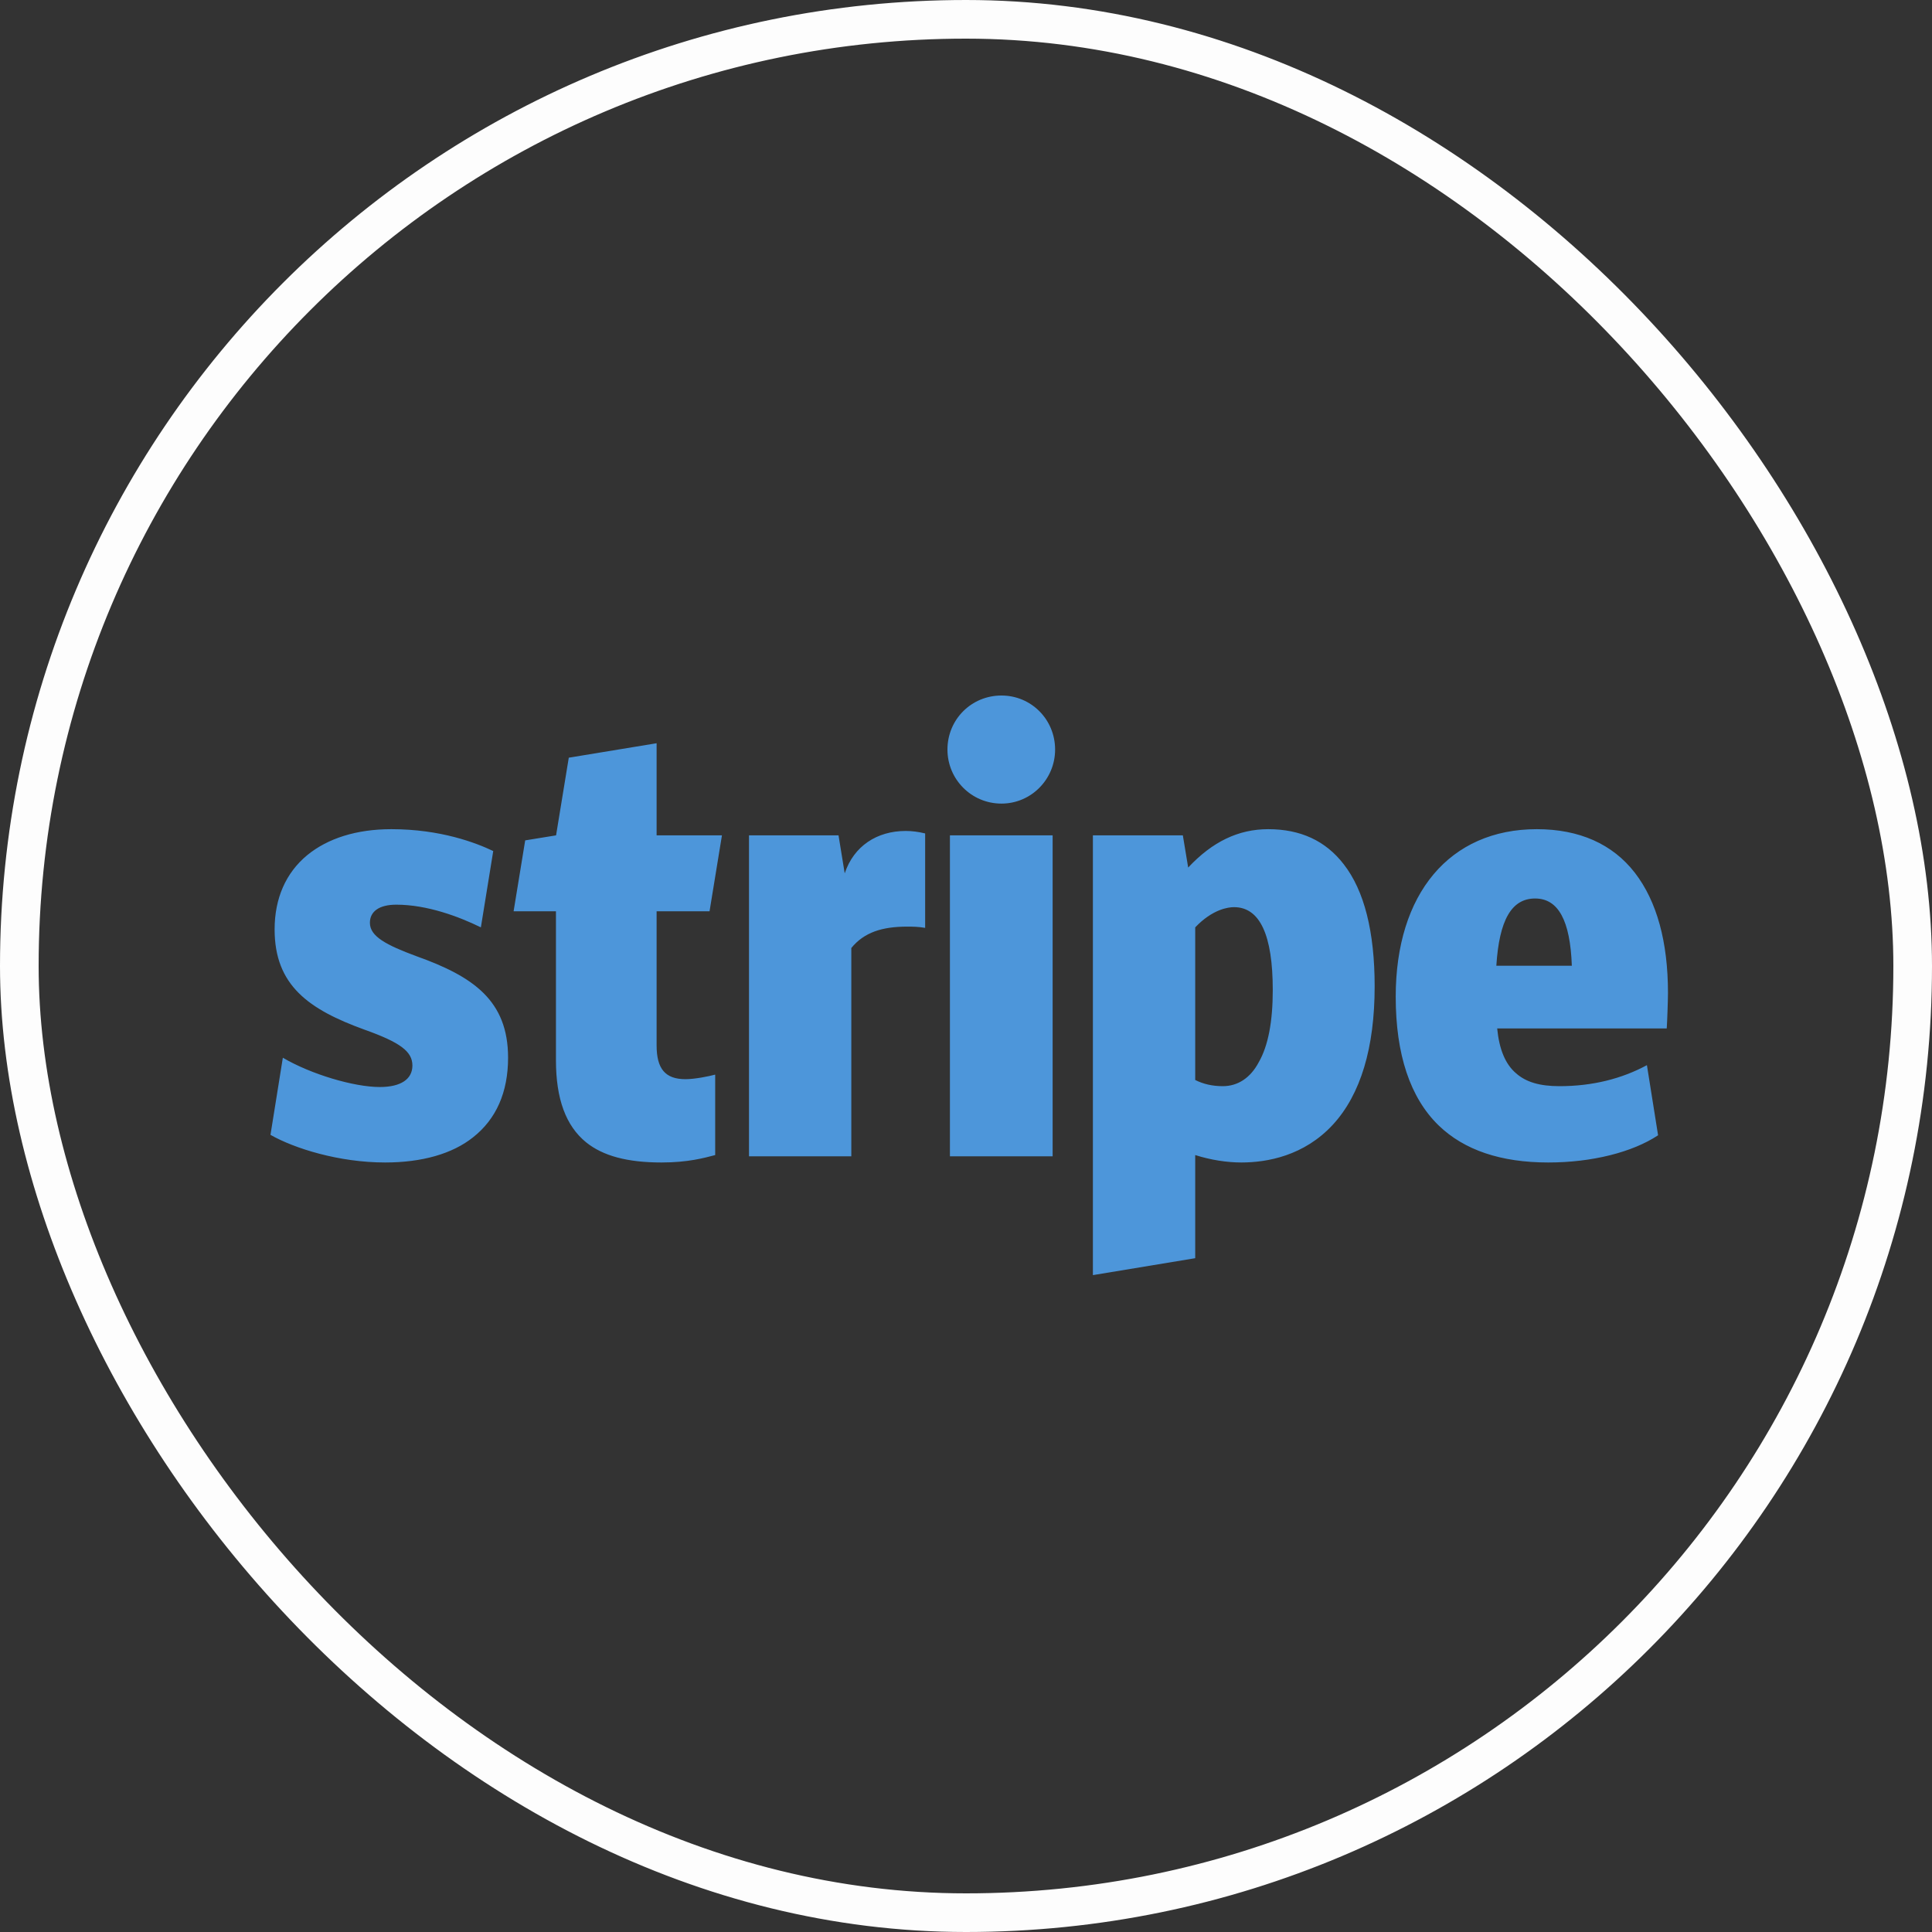 <svg width="50" height="50" viewBox="0 0 50 50" fill="none" xmlns="http://www.w3.org/2000/svg">
<rect x="0" y="0" width="50" height="50" fill="#333333" stroke="none"/>
<path fill-rule="evenodd" clip-rule="evenodd" d="M10.779 24.747C10 24.459 9.573 24.235 9.573 23.883C9.573 23.584 9.819 23.413 10.256 23.413C11.057 23.413 11.879 23.723 12.445 24L12.765 22.025C12.317 21.811 11.399 21.459 10.128 21.459C9.231 21.459 8.484 21.694 7.95 22.132C7.395 22.591 7.107 23.253 7.107 24.053C7.107 25.505 7.993 26.125 9.434 26.648C10.363 26.979 10.673 27.214 10.673 27.576C10.673 27.929 10.374 28.132 9.829 28.132C9.157 28.132 8.046 27.801 7.32 27.374L7 29.37C7.619 29.722 8.772 30.085 9.968 30.085C10.918 30.085 11.708 29.861 12.242 29.434C12.84 28.964 13.149 28.27 13.149 27.374C13.149 25.89 12.242 25.27 10.779 24.747ZM18.363 23.584L18.684 21.619H16.993V19.235L14.72 19.609L14.391 21.619L13.592 21.749L13.292 23.584H14.388V27.438C14.388 28.441 14.644 29.135 15.167 29.562C15.605 29.915 16.235 30.085 17.121 30.085C17.804 30.085 18.221 29.968 18.509 29.893V27.811C18.349 27.854 17.986 27.929 17.74 27.929C17.217 27.929 16.993 27.662 16.993 27.053V23.584H18.363ZM23.441 21.505C22.694 21.505 22.096 21.897 21.861 22.602L21.701 21.619H19.384V29.925H22.032V24.534C22.363 24.128 22.833 23.981 23.473 23.981C23.612 23.981 23.762 23.981 23.943 24.013V21.569C23.762 21.526 23.601 21.505 23.441 21.505ZM25.918 20.797C26.687 20.797 27.306 20.167 27.306 19.399C27.306 18.619 26.687 18 25.918 18C25.139 18 24.52 18.619 24.52 19.399C24.52 20.167 25.139 20.797 25.918 20.797ZM24.584 21.619H27.242V29.925H24.584V21.619ZM34.775 22.366C34.306 21.758 33.654 21.459 32.822 21.459C32.053 21.459 31.38 21.779 30.75 22.452L30.612 21.619H28.284V33L30.932 32.562V29.893C31.338 30.021 31.754 30.085 32.128 30.085C32.79 30.085 33.751 29.915 34.498 29.103C35.213 28.324 35.576 27.117 35.576 25.527C35.576 24.117 35.309 23.05 34.775 22.366ZM32.576 27.491C32.362 27.897 32.032 28.11 31.647 28.11C31.38 28.11 31.145 28.057 30.932 27.95V24C31.38 23.53 31.786 23.477 31.936 23.477C32.608 23.477 32.939 24.203 32.939 25.623C32.939 26.434 32.822 27.064 32.576 27.491ZM43.167 25.698C43.167 24.374 42.879 23.327 42.313 22.591C41.736 21.843 40.871 21.459 39.772 21.459C37.519 21.459 36.121 23.125 36.121 25.794C36.121 27.288 36.494 28.409 37.231 29.125C37.893 29.765 38.843 30.085 40.071 30.085C41.202 30.085 42.249 29.819 42.911 29.381L42.622 27.566C41.971 27.918 41.213 28.11 40.359 28.11C39.846 28.11 39.494 28.004 39.238 27.779C38.96 27.544 38.8 27.16 38.747 26.616H43.135C43.145 26.488 43.167 25.89 43.167 25.698ZM38.725 24.993C38.8 23.808 39.12 23.253 39.729 23.253C40.327 23.253 40.637 23.819 40.679 24.993H38.725Z" fill="#4D96DA"/>
<rect x="0.5" y="0.5" width="49" height="49" rx="24.5" stroke="#FDFDFD"/>
</svg>
